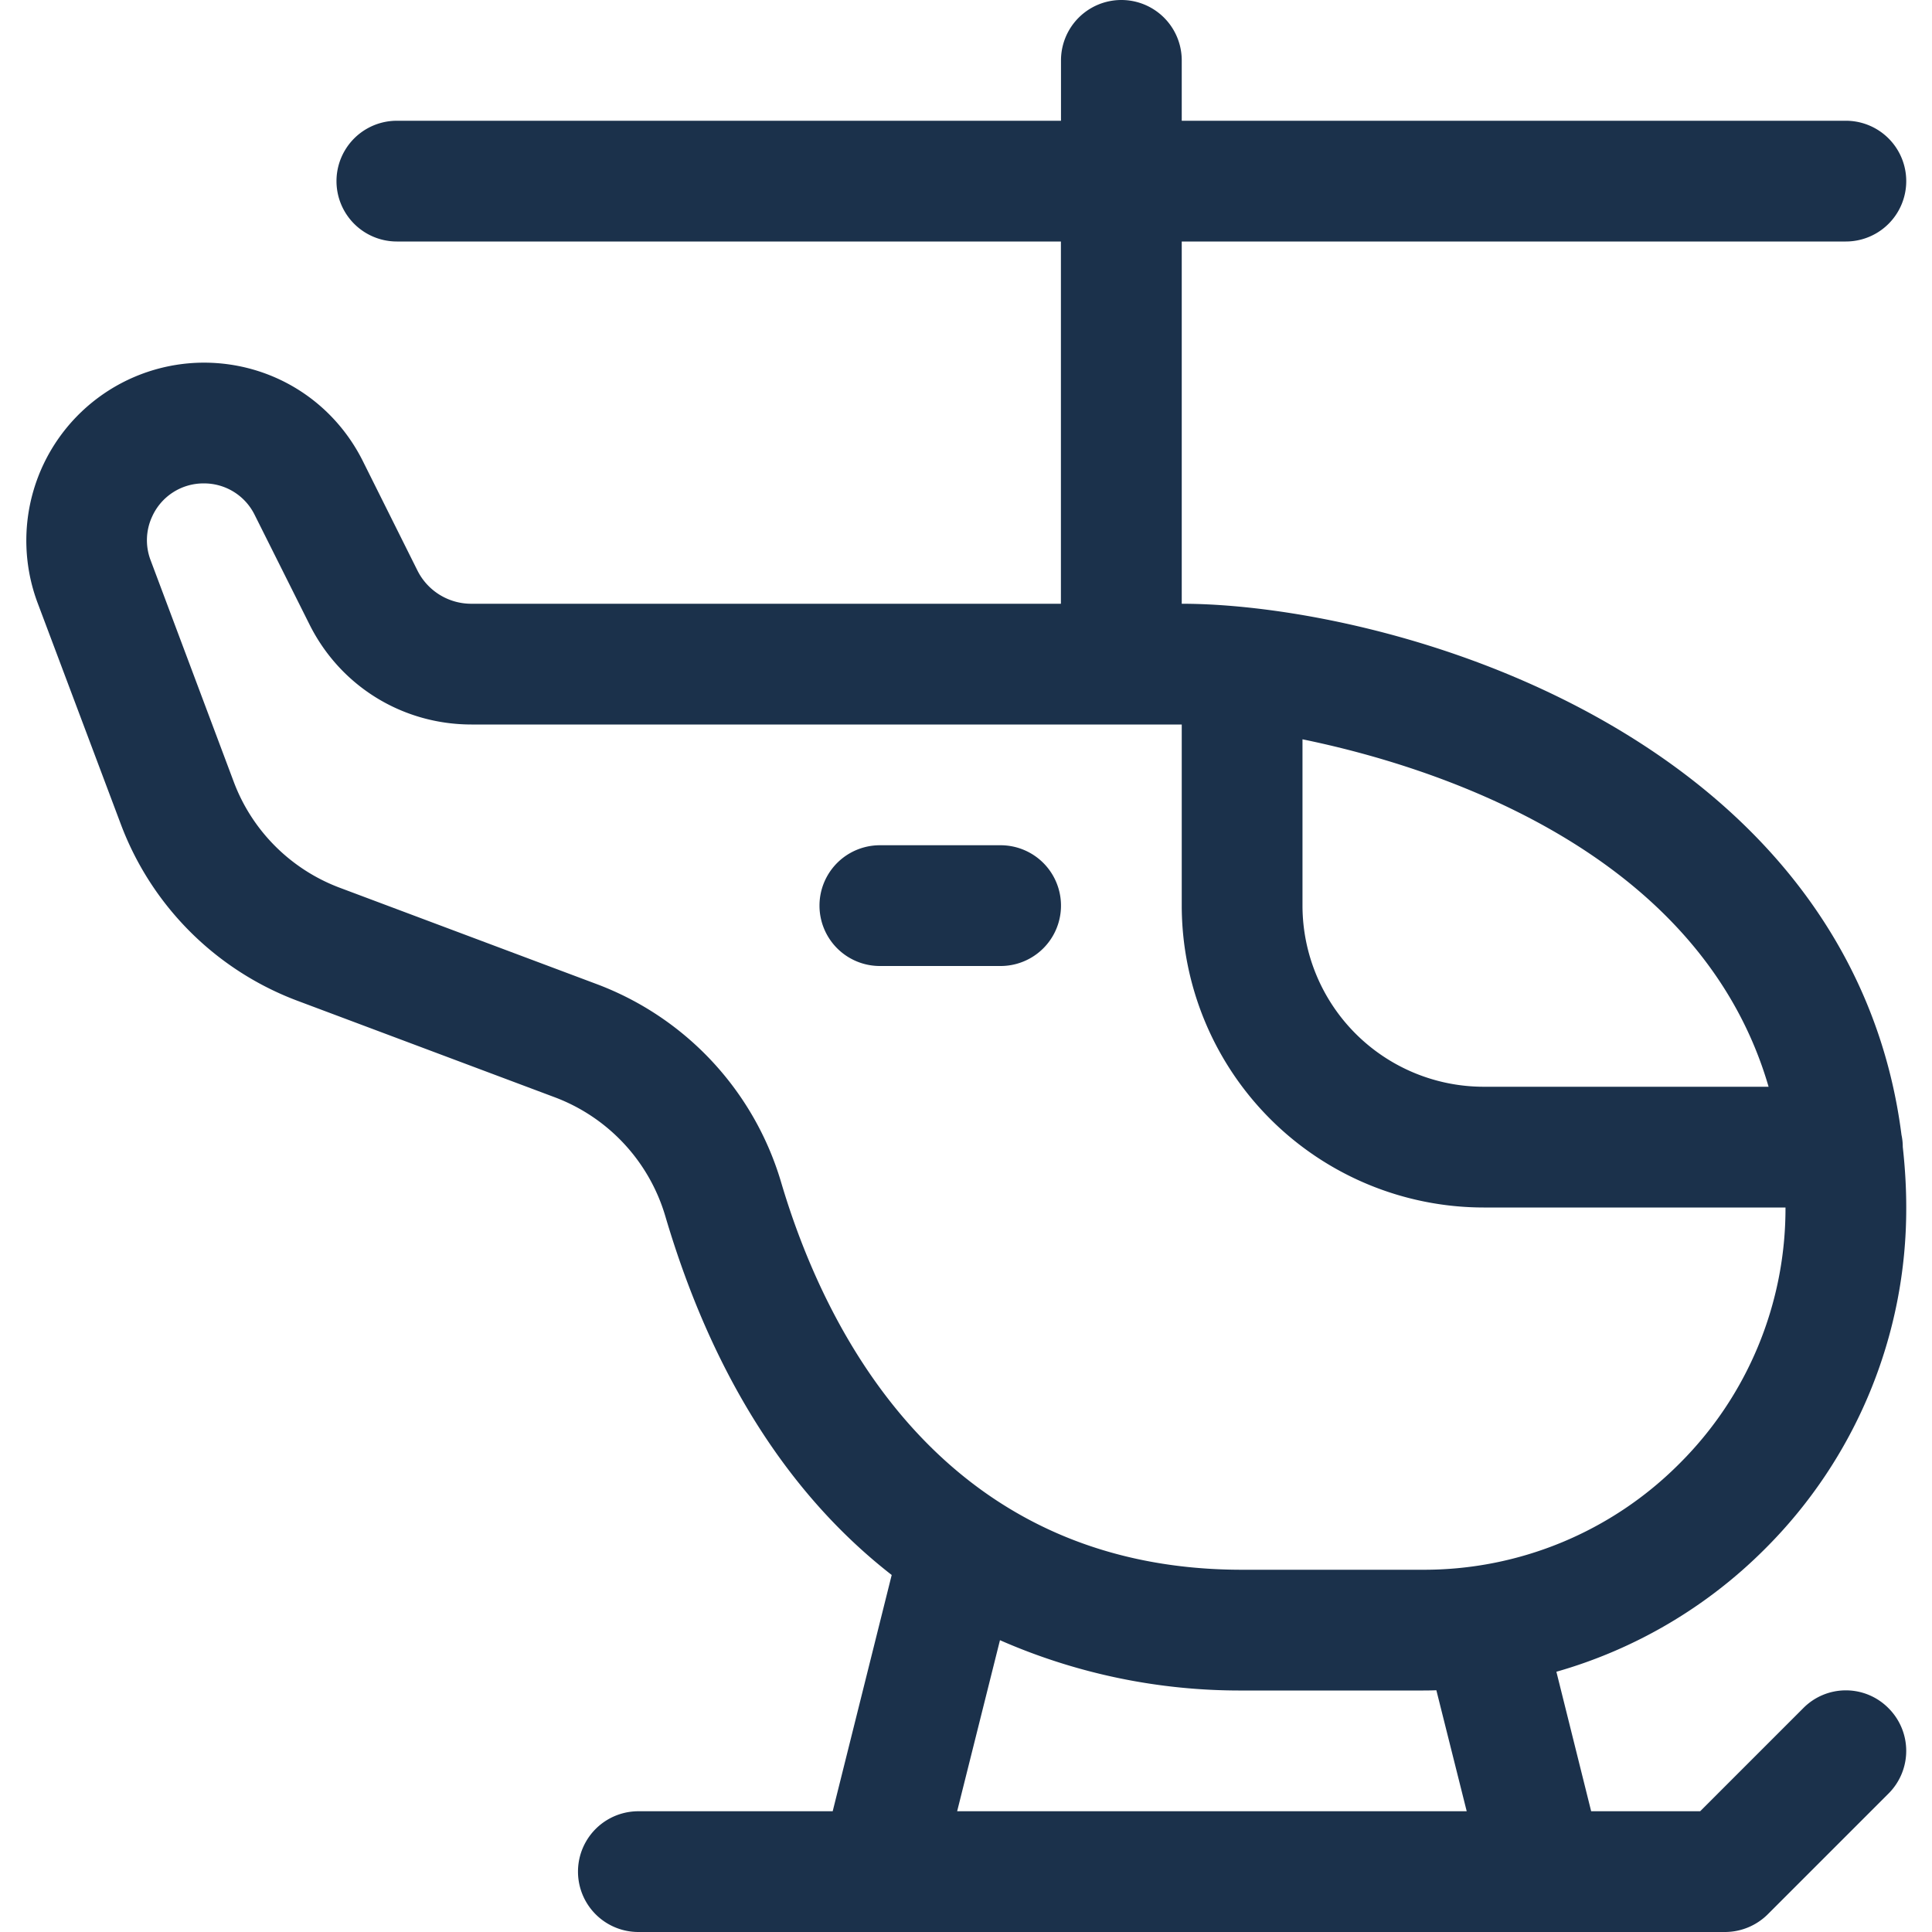 <svg width="24" height="24" fill="none" xmlns="http://www.w3.org/2000/svg"><path d="M7.93 24a.75.75 0 010-1.5h2.414l.733-2.935c-1.29-1.004-2.236-2.503-2.813-4.46a2.261 2.261 0 00-1.369-1.473l-3.2-1.2A3.751 3.751 0 011.5 10.236L.464 7.481a2.21 2.21 0 012.068-2.976c.837 0 1.591.464 1.97 1.212l.683 1.369a.747.747 0 00.671.414h7.323V3H4.93a.75.75 0 010-1.5h8.25V.75a.75.75 0 011.5 0v.75h8.25a.75.75 0 010 1.5h-8.25v4.5c1.227 0 3.328.376 5.21 1.437 2.166 1.222 3.456 3.006 3.731 5.161a.709.709 0 01.016.15c.03.271.043.517.043.752a5.964 5.964 0 01-1.756 4.242 5.973 5.973 0 01-2.59 1.525l.432 1.733h1.354l1.28-1.28a.744.744 0 011.06 0 .749.749 0 010 1.06l-1.5 1.5a.755.755 0 01-.53.22H7.93zm10.29-1.5l-.377-1.503a4.297 4.297 0 01-.162.003h-2.25a7.408 7.408 0 01-3.009-.625L11.89 22.5h6.33zM2.531 6.005a.699.699 0 00-.641.412.698.698 0 00-.02.54L2.903 9.71c.228.61.71 1.09 1.318 1.318l3.2 1.2a3.77 3.77 0 012.281 2.454c.531 1.799 1.981 4.818 5.727 4.818h2.25a4.475 4.475 0 003.183-1.318A4.468 4.468 0 0022.18 15h-3.75a3.754 3.754 0 01-3.75-3.75V9H5.857C5 9 4.227 8.524 3.844 7.756l-.683-1.365a.7.7 0 00-.629-.386zM16.18 11.25a2.252 2.252 0 002.25 2.25h3.54c-.865-2.972-4.226-3.996-5.79-4.316v2.066z" fill="#1B314B"/><path d="M10.93 12a.75.75 0 010-1.5h1.5a.75.75 0 010 1.5h-1.5z" fill="#1B314B"/></svg>